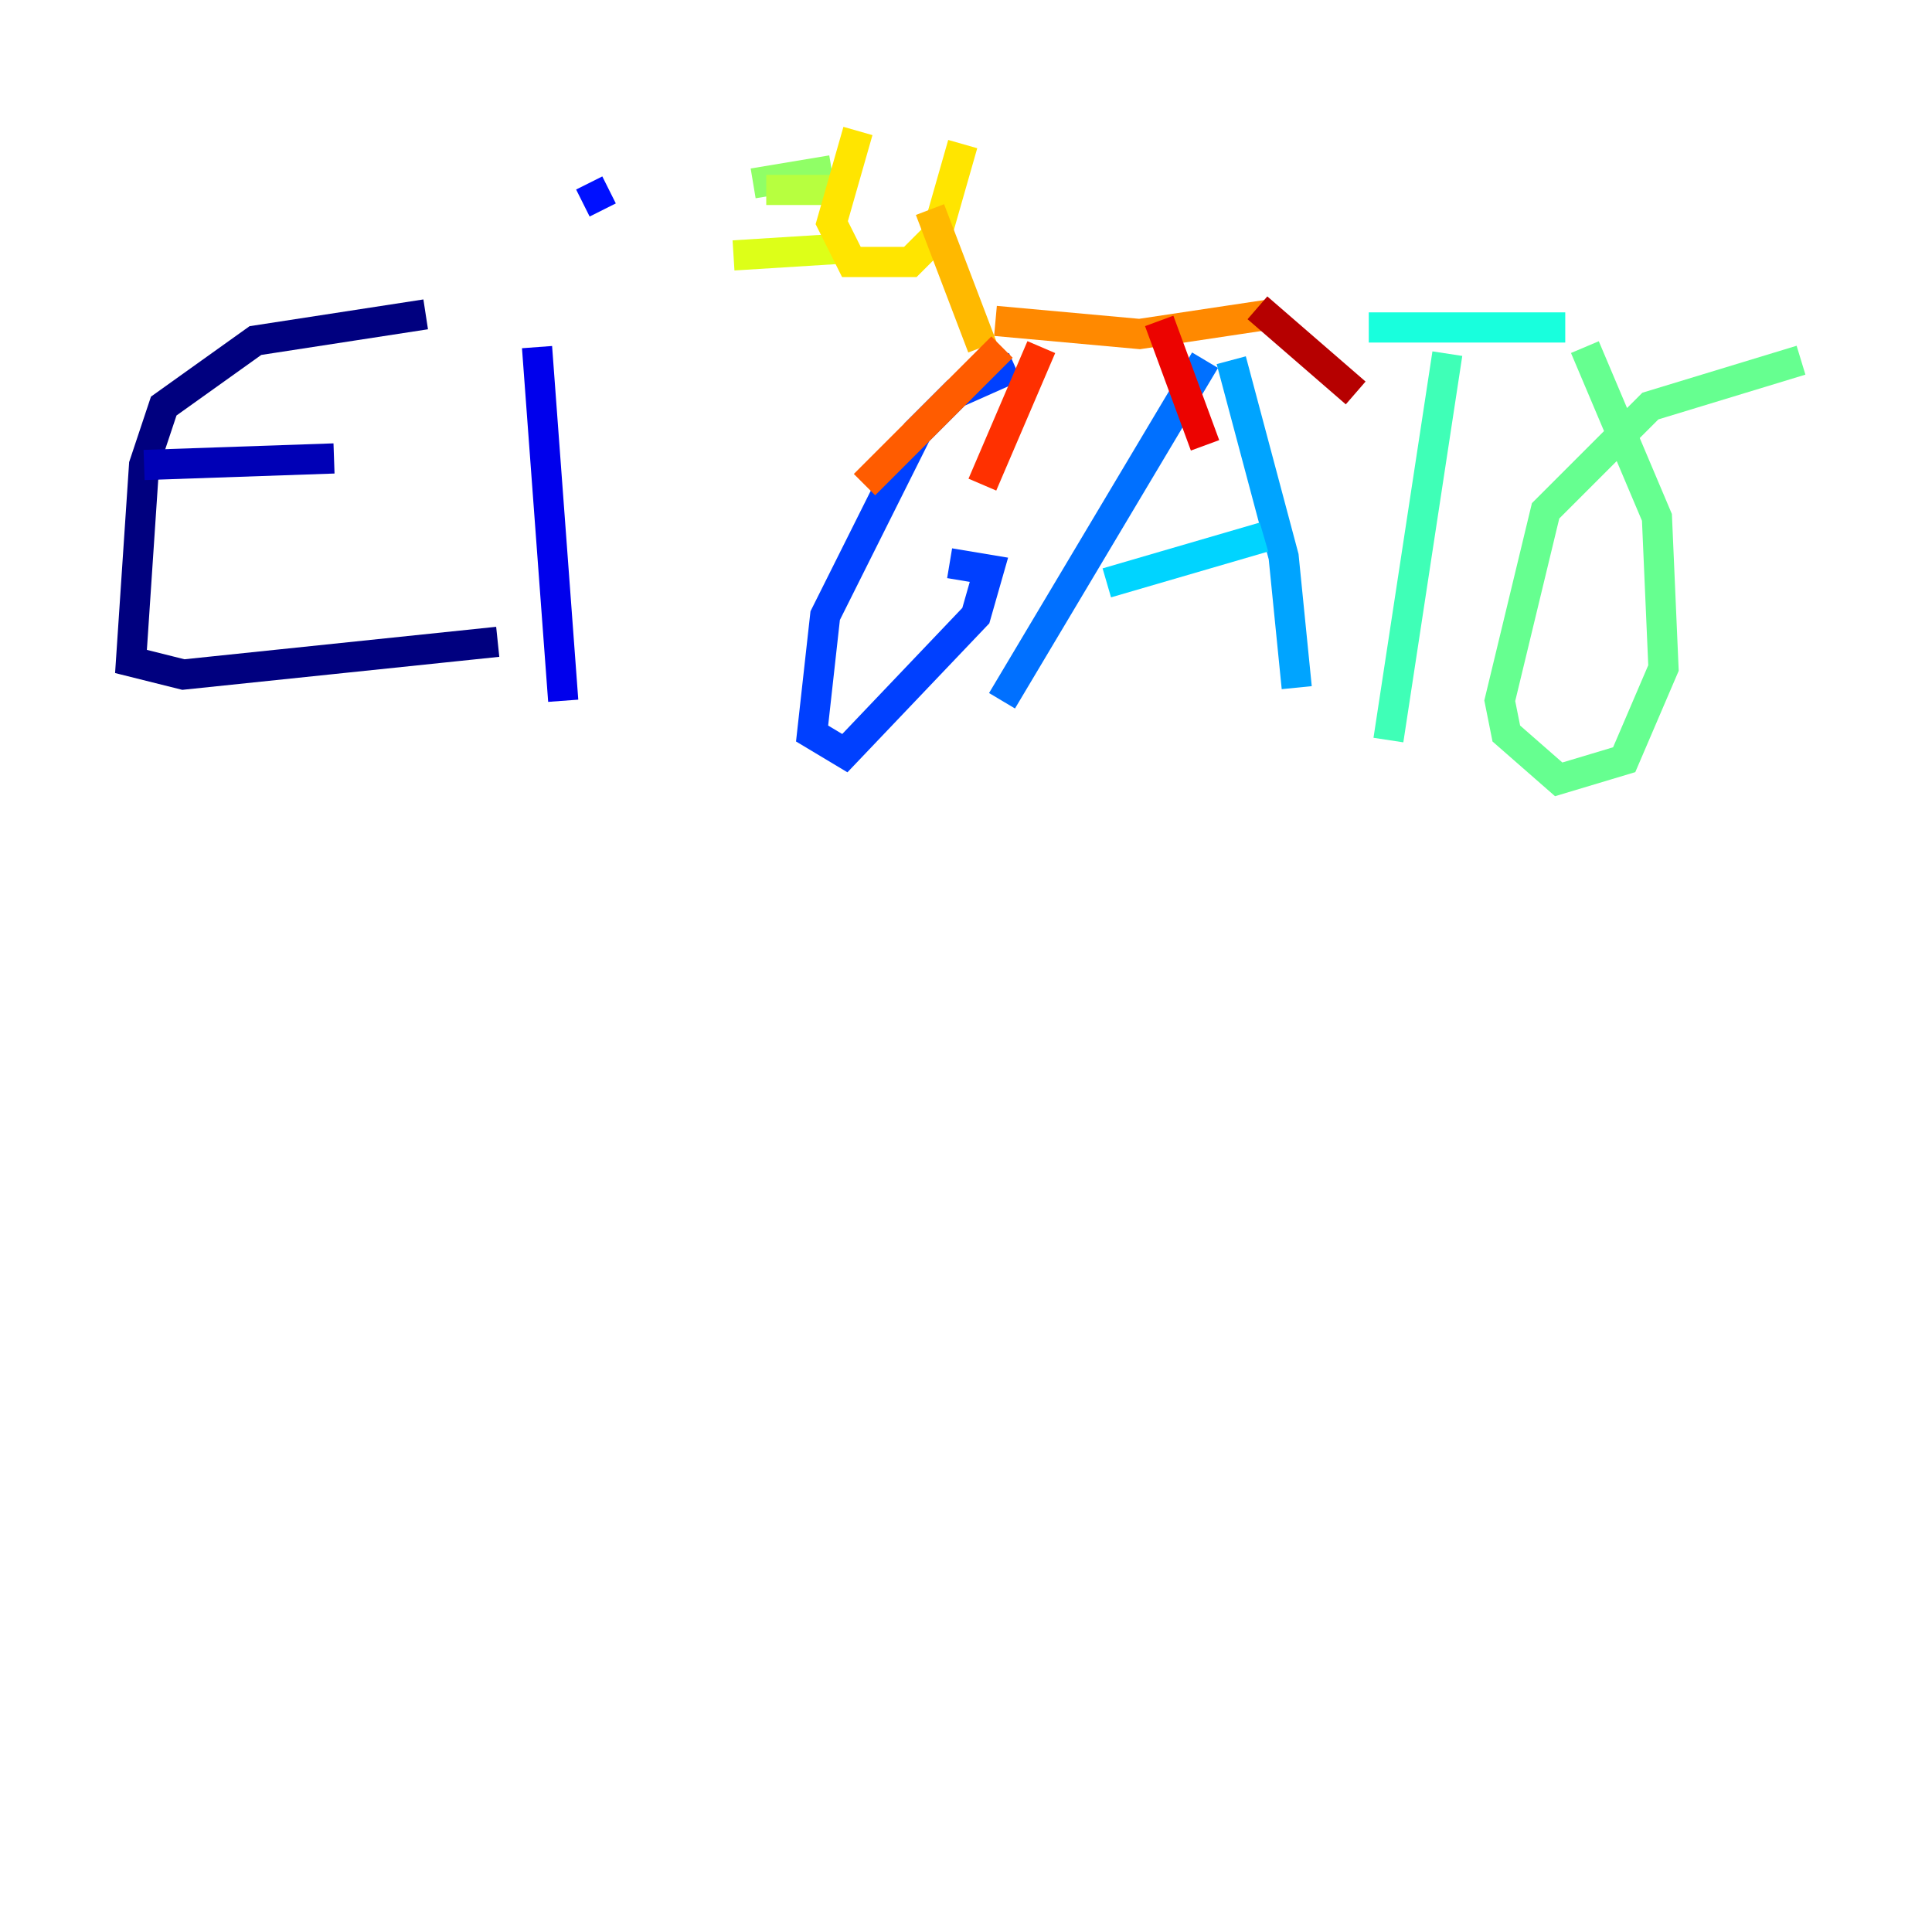 <?xml version="1.0" encoding="utf-8" ?>
<svg baseProfile="tiny" height="128" version="1.2" viewBox="0,0,128,128" width="128" xmlns="http://www.w3.org/2000/svg" xmlns:ev="http://www.w3.org/2001/xml-events" xmlns:xlink="http://www.w3.org/1999/xlink"><defs /><polyline fill="none" points="28.203,20.827 16.922,22.563 10.848,26.902 9.546,30.807 8.678,43.824 12.149,44.691 32.976,42.522" stroke="#00007f" stroke-width="2" /><polyline fill="none" points="9.546,30.807 22.129,30.373" stroke="#0000b6" stroke-width="2" /><polyline fill="none" points="35.58,22.997 37.315,46.427" stroke="#0000ec" stroke-width="2" /><polyline fill="none" points="38.617,13.451 40.352,12.583" stroke="#0010ff" stroke-width="2" /><polyline fill="none" points="67.254,24.298 63.349,26.034 60.746,28.637 54.671,40.786 53.803,48.597 55.973,49.898 64.651,40.786 65.519,37.749 62.915,37.315" stroke="#0040ff" stroke-width="2" /><polyline fill="none" points="79.837,23.864 66.386,46.427" stroke="#0070ff" stroke-width="2" /><polyline fill="none" points="81.573,23.864 85.044,36.881 85.912,45.559" stroke="#00a4ff" stroke-width="2" /><polyline fill="none" points="73.329,38.617 83.742,35.58" stroke="#00d4ff" stroke-width="2" /><polyline fill="none" points="90.685,21.695 103.702,21.695" stroke="#18ffdd" stroke-width="2" /><polyline fill="none" points="95.891,23.43 91.986,49.031" stroke="#3fffb7" stroke-width="2" /><polyline fill="none" points="119.322,23.864 109.342,26.902 102.4,33.844 99.363,46.427 99.797,48.597 103.268,51.634 107.607,50.332 110.21,44.258 109.776,34.278 105.003,22.997" stroke="#66ff90" stroke-width="2" /><polyline fill="none" points="49.898,12.149 55.105,11.281" stroke="#90ff66" stroke-width="2" /><polyline fill="none" points="50.766,12.583 56.407,12.583" stroke="#b7ff3f" stroke-width="2" /><polyline fill="none" points="48.597,16.922 55.539,16.488" stroke="#ddff18" stroke-width="2" /><polyline fill="none" points="56.841,8.678 55.105,14.752 56.407,17.356 60.312,17.356 62.047,15.62 63.783,9.546" stroke="#ffe500" stroke-width="2" /><polyline fill="none" points="61.614,13.885 65.085,22.997" stroke="#ffb900" stroke-width="2" /><polyline fill="none" points="65.953,21.261 75.498,22.129 84.176,20.827" stroke="#ff8900" stroke-width="2" /><polyline fill="none" points="66.386,22.997 57.275,32.108" stroke="#ff5c00" stroke-width="2" /><polyline fill="none" points="68.99,22.997 65.085,32.108" stroke="#ff3000" stroke-width="2" /><polyline fill="none" points="76.8,21.261 79.837,29.505" stroke="#ec0300" stroke-width="2" /><polyline fill="none" points="83.308,20.393 89.817,26.034" stroke="#b60000" stroke-width="2" /><polyline fill="none" points="61.614,16.488 61.614,16.488" stroke="#7f0000" stroke-width="2" /></svg>